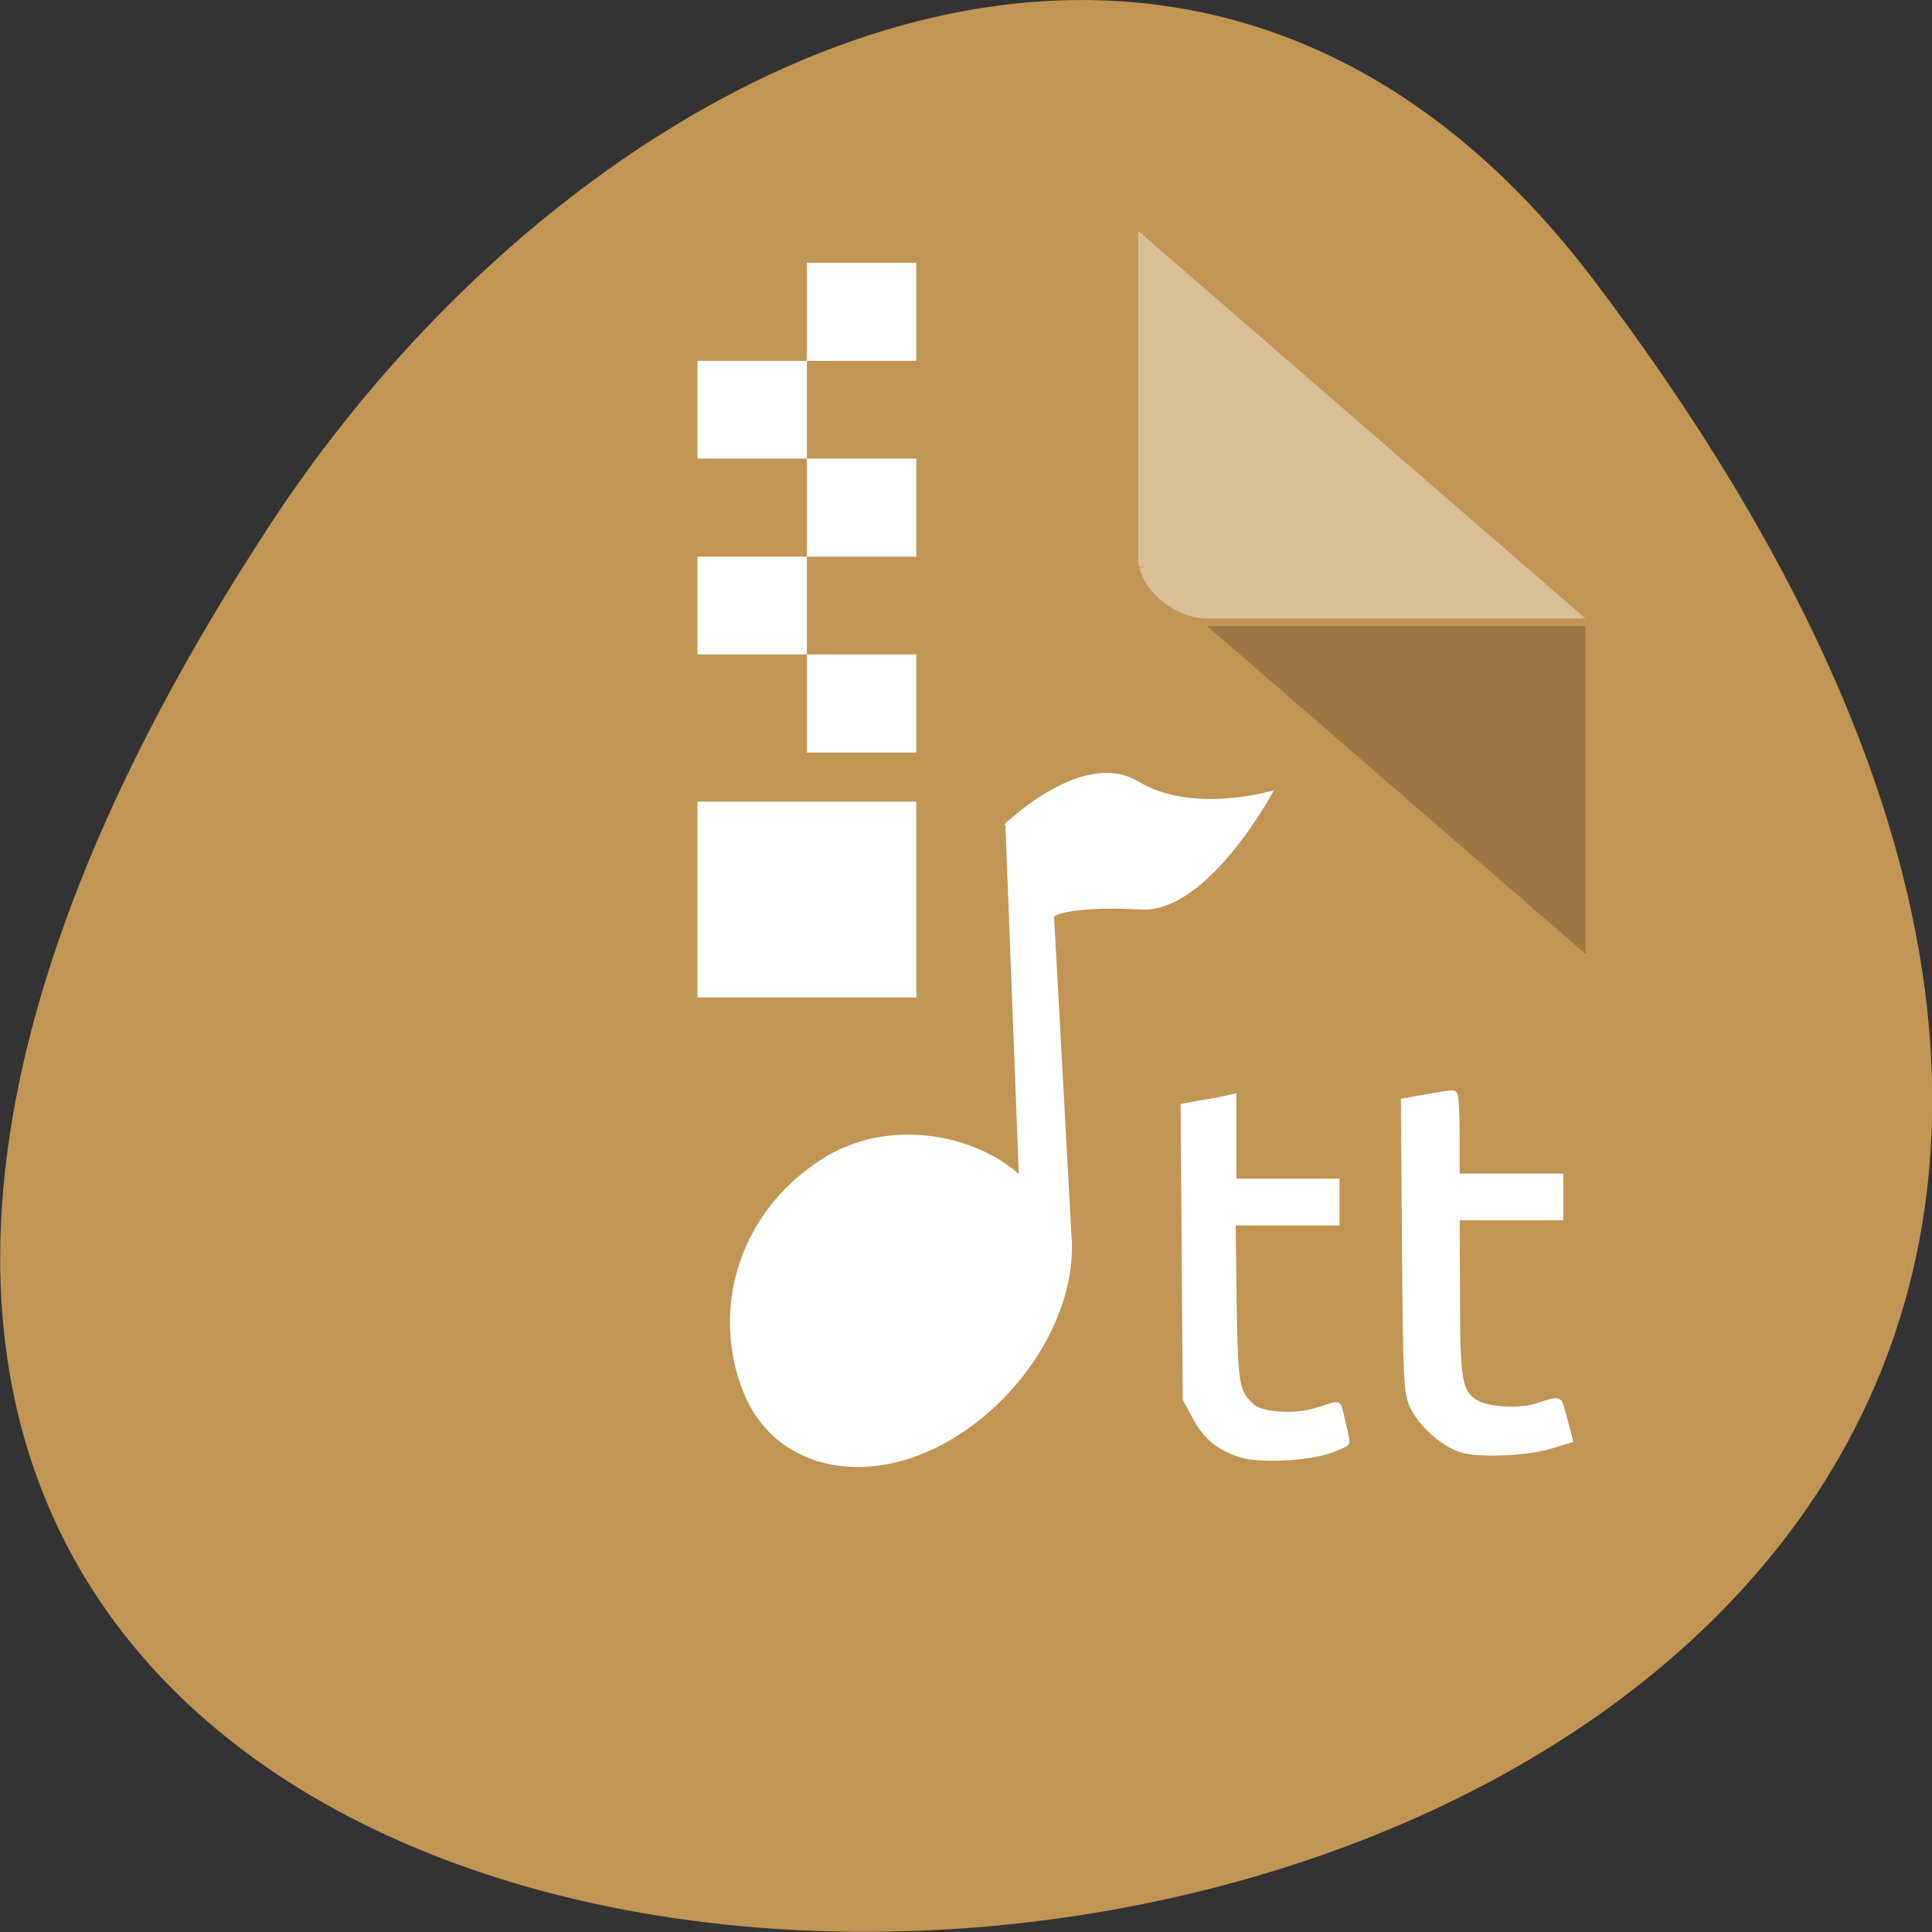 <svg xmlns="http://www.w3.org/2000/svg" viewBox="0 0 22 22"><rect x="0" y="0" width="22" height="22" fill="#333333" stroke="none"/><path d="m 18.15 3.191 c 17.344 22.891 -30.387 26.14 -15.07 2.777 c 3.492 -5.328 10.477 -8.84 15.07 -2.777" fill="#c19553"/><path d="m 12.961 6.449 l 0.023 0.02 l 0.063 -0.02 m 0.699 0.68 l 4.309 3.734 v -3.734" fill-opacity="0.196"/><g fill="#fff"><path d="m 12.961 2.629 l 5.094 4.414 h -4.309 c -0.383 0 -0.785 -0.352 -0.785 -0.68" fill-opacity="0.392"/><path d="m 12.457 8.813 c -0.516 0.082 -1.02 0.574 -1.02 0.574 l 0.012 0.016 l 0.152 3.965 c -0.508 -0.449 -1.488 -0.656 -2.25 -0.164 c -0.984 0.637 -1.25 1.77 -0.879 2.664 c 0.371 0.898 1.465 1.105 2.449 0.469 c 0.777 -0.5 1.305 -1.387 1.285 -2.172 c 0 -0.027 0 -0.051 -0.004 -0.074 l -0.199 -3.652 c 0.023 -0.031 0.262 -0.121 0.992 -0.082 c 0.77 0.039 1.512 -1.359 1.512 -1.359 c 0 0 -0.914 0.281 -1.543 -0.098 c -0.156 -0.094 -0.336 -0.117 -0.508 -0.086"/><g stroke="#fff" stroke-width="0.34" transform="matrix(0.392 0 0 0.339 1.592 4.03)"><path d="m 32 36.898 c -0.608 -0.23 -0.977 -0.587 -1.265 -1.231 l -0.269 -0.575 l -0.06 -9.76 l 0.369 -0.081 c 0.199 -0.035 0.488 -0.092 0.638 -0.127 l 0.269 -0.069 v 2.82 h 2.999 v 1.231 h -3.02 l 0.03 2.716 c 0.04 2.889 0.07 3.084 0.568 3.602 c 0.289 0.311 1.375 0.38 1.993 0.127 c 0.259 -0.092 0.468 -0.173 0.488 -0.173 c 0.02 0 0.229 1.059 0.229 1.162 c 0 0.023 -0.209 0.127 -0.458 0.23 c -0.628 0.253 -1.993 0.322 -2.511 0.127"/><path d="m 38.498 36.76 c -0.518 -0.138 -1.216 -0.852 -1.455 -1.473 c -0.159 -0.437 -0.179 -0.886 -0.209 -5.306 l -0.03 -4.822 l 0.618 -0.127 c 0.339 -0.069 0.648 -0.127 0.688 -0.127 c 0.03 0 0.06 0.633 0.06 1.404 v 1.393 h 3.01 v 1.231 h -3.01 l 0.01 2.659 c 0 2.889 0.06 3.269 0.508 3.648 c 0.359 0.311 1.395 0.391 2 0.15 c 0.239 -0.104 0.448 -0.161 0.468 -0.138 c 0.01 0.023 0.09 0.299 0.159 0.61 l 0.13 0.575 l -0.498 0.173 c -0.608 0.219 -1.903 0.299 -2.451 0.15"/></g><path d="m 9.188 2.992 v 1.117 h 1.246 v -1.117 m -1.246 1.117 h -1.246 v 1.113 h 1.246 m 0 0 v 1.117 h 1.246 v -1.117 m -1.246 1.117 h -1.246 v 1.113 h 1.246 m 0 0 v 1.117 h 1.246 v -1.117 m -2.492 1.676 v 2.23 h 2.492 v -2.23"/></g></svg>